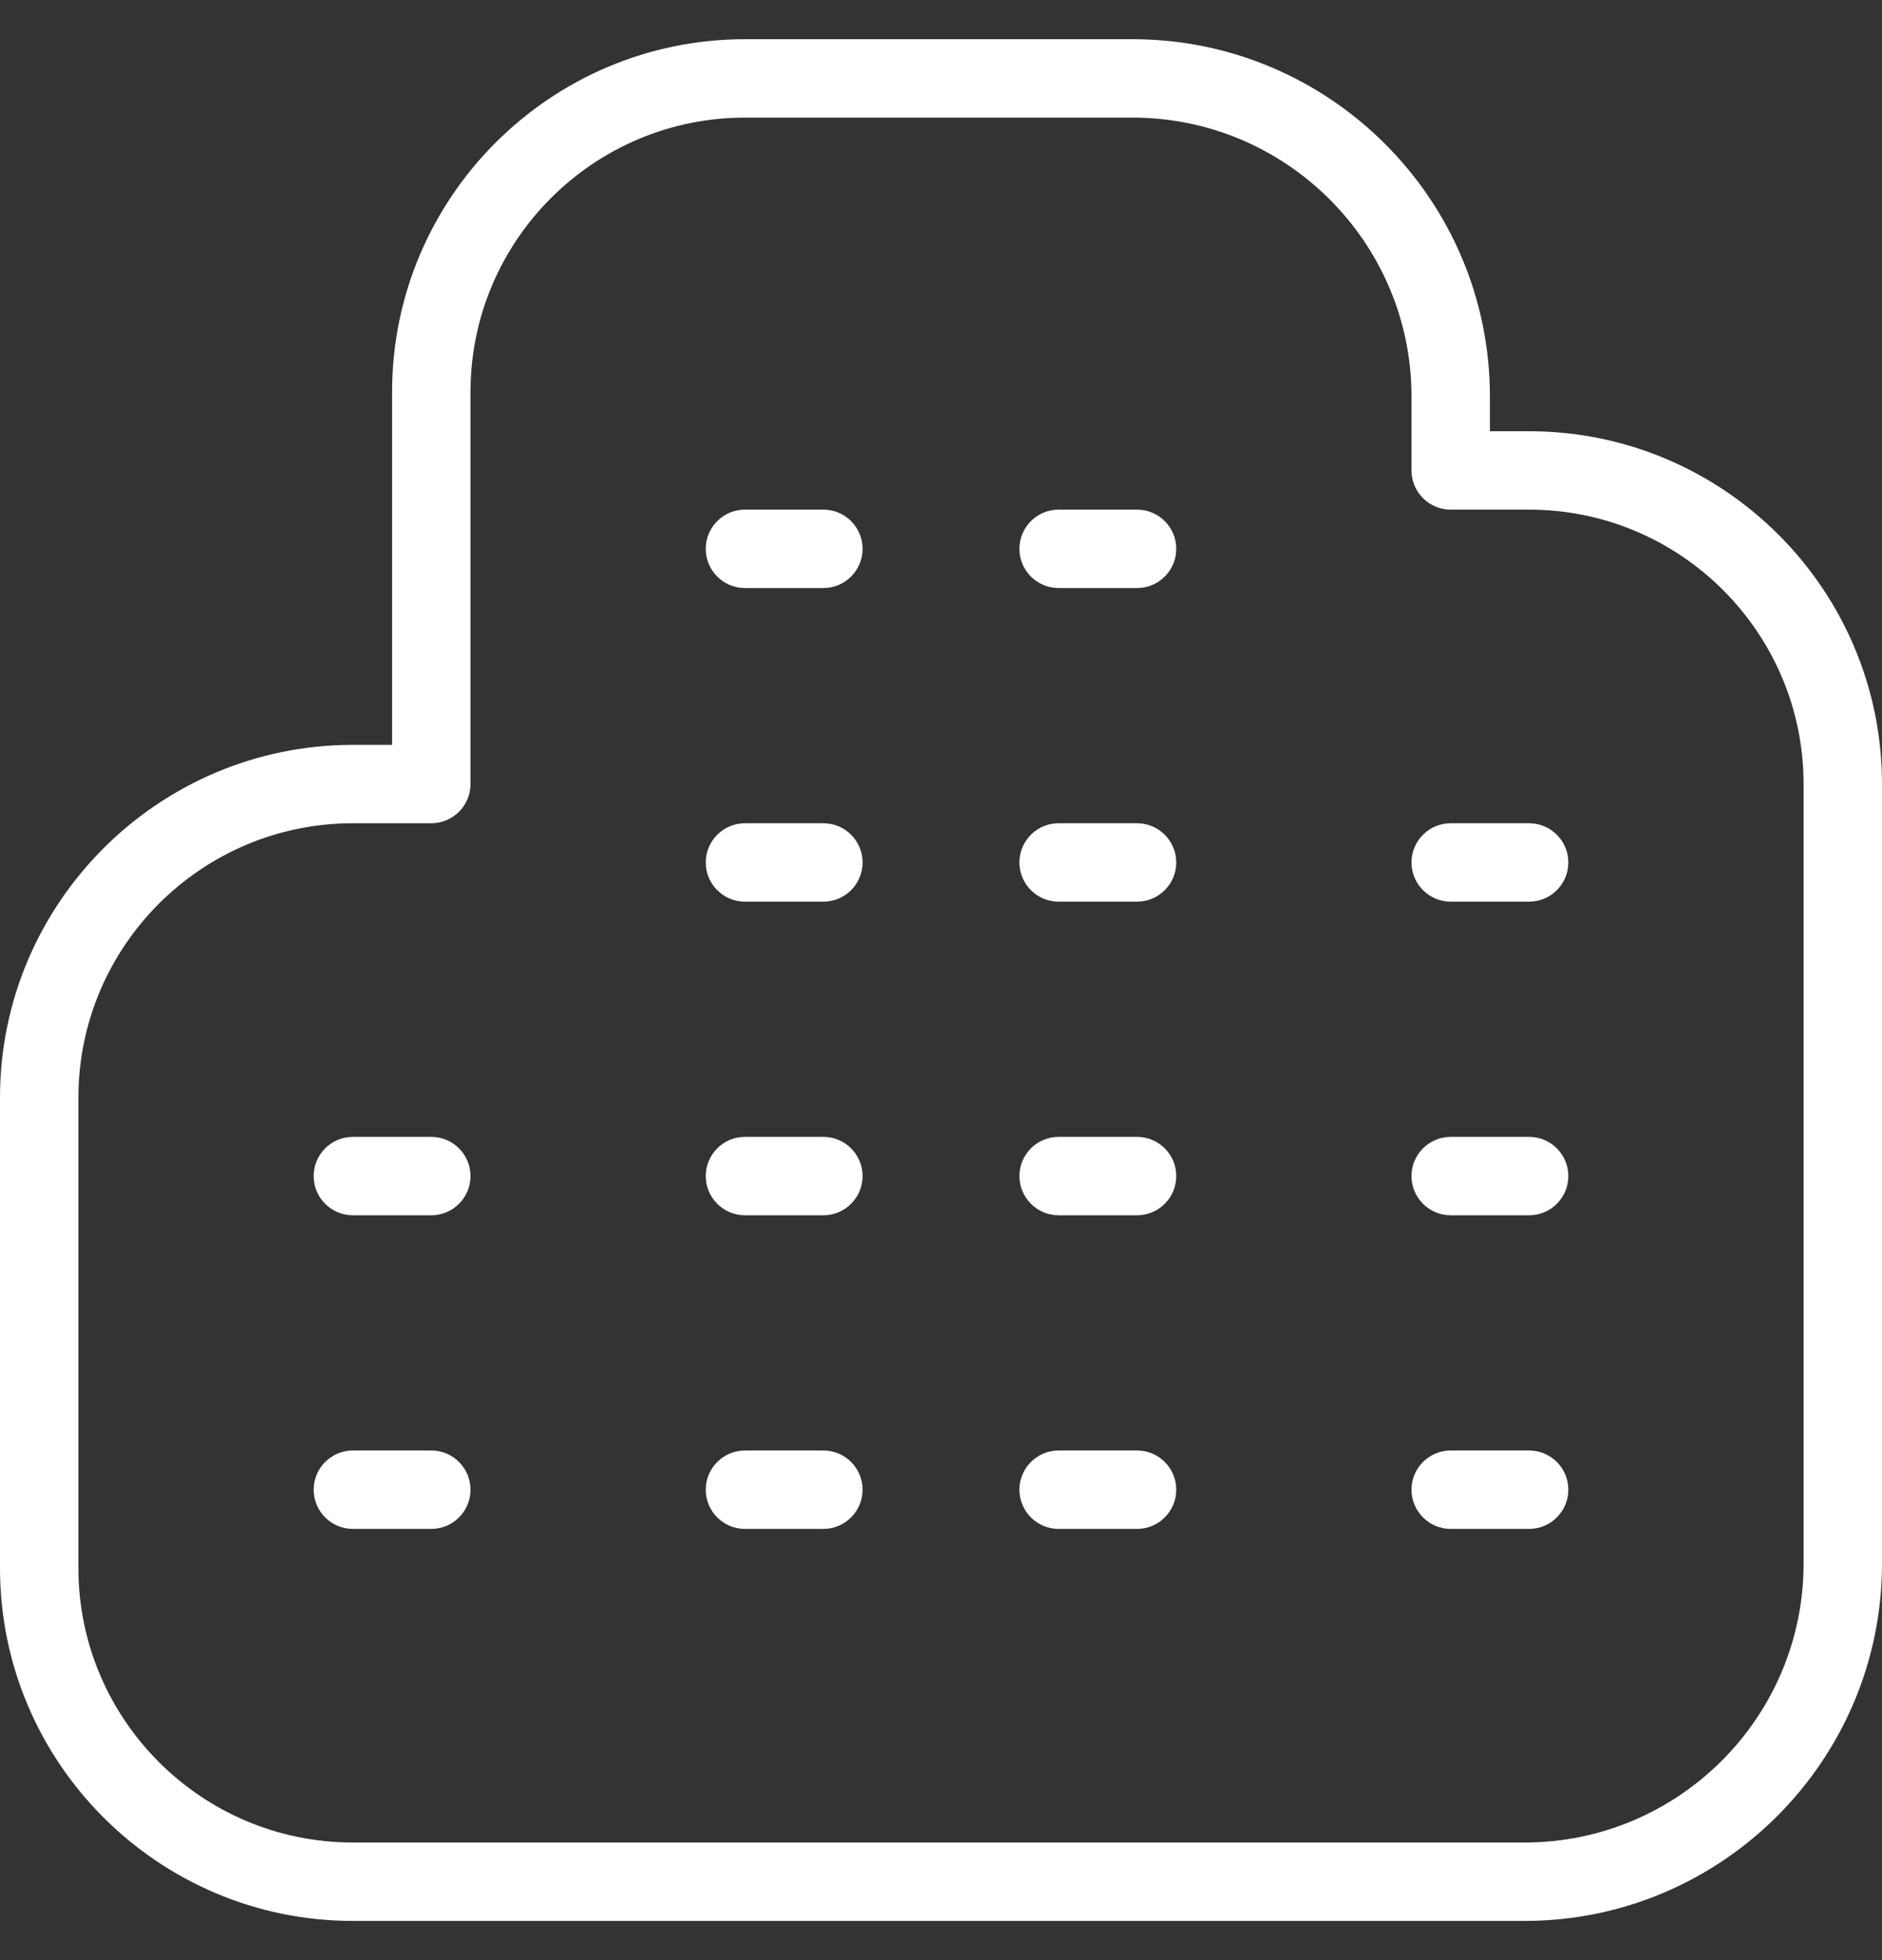 <svg width="24" height="25" viewBox="0 0 24 25" fill="none" xmlns="http://www.w3.org/2000/svg">
<rect x="0" y="0" width="24" height="25" fill="#333333" stroke="none"/>
<g clip-path="url(#clip0_12_1841)">
<path d="M10.5 15.5H9.5C9.224 15.5 9 15.276 9 15C9 14.724 9.224 14.5 9.5 14.5H10.5C10.776 14.5 11 14.724 11 15C11 15.276 10.776 15.5 10.5 15.5ZM15 15C15 14.724 14.776 14.5 14.5 14.5H13.5C13.224 14.5 13 14.724 13 15C13 15.276 13.224 15.5 13.5 15.5H14.5C14.776 15.5 15 15.276 15 15ZM11 19C11 18.724 10.776 18.5 10.5 18.5H9.5C9.224 18.5 9 18.724 9 19C9 19.276 9.224 19.5 9.5 19.5H10.5C10.776 19.5 11 19.276 11 19ZM15 19C15 18.724 14.776 18.5 14.5 18.5H13.5C13.224 18.5 13 18.724 13 19C13 19.276 13.224 19.5 13.5 19.5H14.5C14.776 19.5 15 19.276 15 19ZM11 7C11 6.724 10.776 6.5 10.5 6.5H9.5C9.224 6.5 9 6.724 9 7C9 7.276 9.224 7.5 9.5 7.5H10.5C10.776 7.5 11 7.276 11 7ZM15 7C15 6.724 14.776 6.5 14.5 6.5H13.5C13.224 6.5 13 6.724 13 7C13 7.276 13.224 7.5 13.5 7.5H14.5C14.776 7.5 15 7.276 15 7ZM11 11C11 10.724 10.776 10.5 10.5 10.5H9.5C9.224 10.5 9 10.724 9 11C9 11.276 9.224 11.5 9.5 11.5H10.5C10.776 11.5 11 11.276 11 11ZM15 11C15 10.724 14.776 10.5 14.5 10.5H13.5C13.224 10.5 13 10.724 13 11C13 11.276 13.224 11.5 13.5 11.5H14.5C14.776 11.5 15 11.276 15 11ZM24 19.942V10C24 7.519 21.981 5.5 19.5 5.5H19V5.058C19 2.545 16.956 0.5 14.442 0.5H9.5C7.019 0.5 5 2.519 5 5V9.5H4.5C2.019 9.5 0 11.519 0 14V20C0 22.481 2.019 24.5 4.5 24.5H19.442C21.955 24.5 24 22.455 24 19.942ZM5.5 10.5C5.776 10.5 6 10.276 6 10V5C6 3.07 7.57 1.5 9.5 1.5H14.442C16.404 1.5 18 3.096 18 5.058V6C18 6.276 18.224 6.5 18.5 6.5H19.5C21.43 6.5 23 8.07 23 10V19.942C23 21.904 21.404 23.5 19.442 23.5H4.5C2.57 23.5 1 21.93 1 20V14C1 12.07 2.57 10.5 4.5 10.5H5.5ZM20 15C20 14.724 19.776 14.5 19.5 14.5H18.5C18.224 14.5 18 14.724 18 15C18 15.276 18.224 15.5 18.5 15.5H19.5C19.776 15.5 20 15.276 20 15ZM20 19C20 18.724 19.776 18.5 19.5 18.5H18.5C18.224 18.5 18 18.724 18 19C18 19.276 18.224 19.5 18.5 19.5H19.5C19.776 19.5 20 19.276 20 19ZM6 15C6 14.724 5.776 14.5 5.5 14.5H4.5C4.224 14.5 4 14.724 4 15C4 15.276 4.224 15.5 4.5 15.5H5.5C5.776 15.5 6 15.276 6 15ZM6 19C6 18.724 5.776 18.5 5.5 18.5H4.5C4.224 18.5 4 18.724 4 19C4 19.276 4.224 19.5 4.5 19.5H5.5C5.776 19.5 6 19.276 6 19ZM20 11C20 10.724 19.776 10.5 19.5 10.5H18.5C18.224 10.5 18 10.724 18 11C18 11.276 18.224 11.5 18.5 11.5H19.5C19.776 11.5 20 11.276 20 11Z" fill="white"/>
</g>
<defs>
<clipPath id="clip0_12_1841">
<rect width="24" height="24" fill="white" transform="translate(0 0.5)"/>
</clipPath>
</defs>
</svg>
